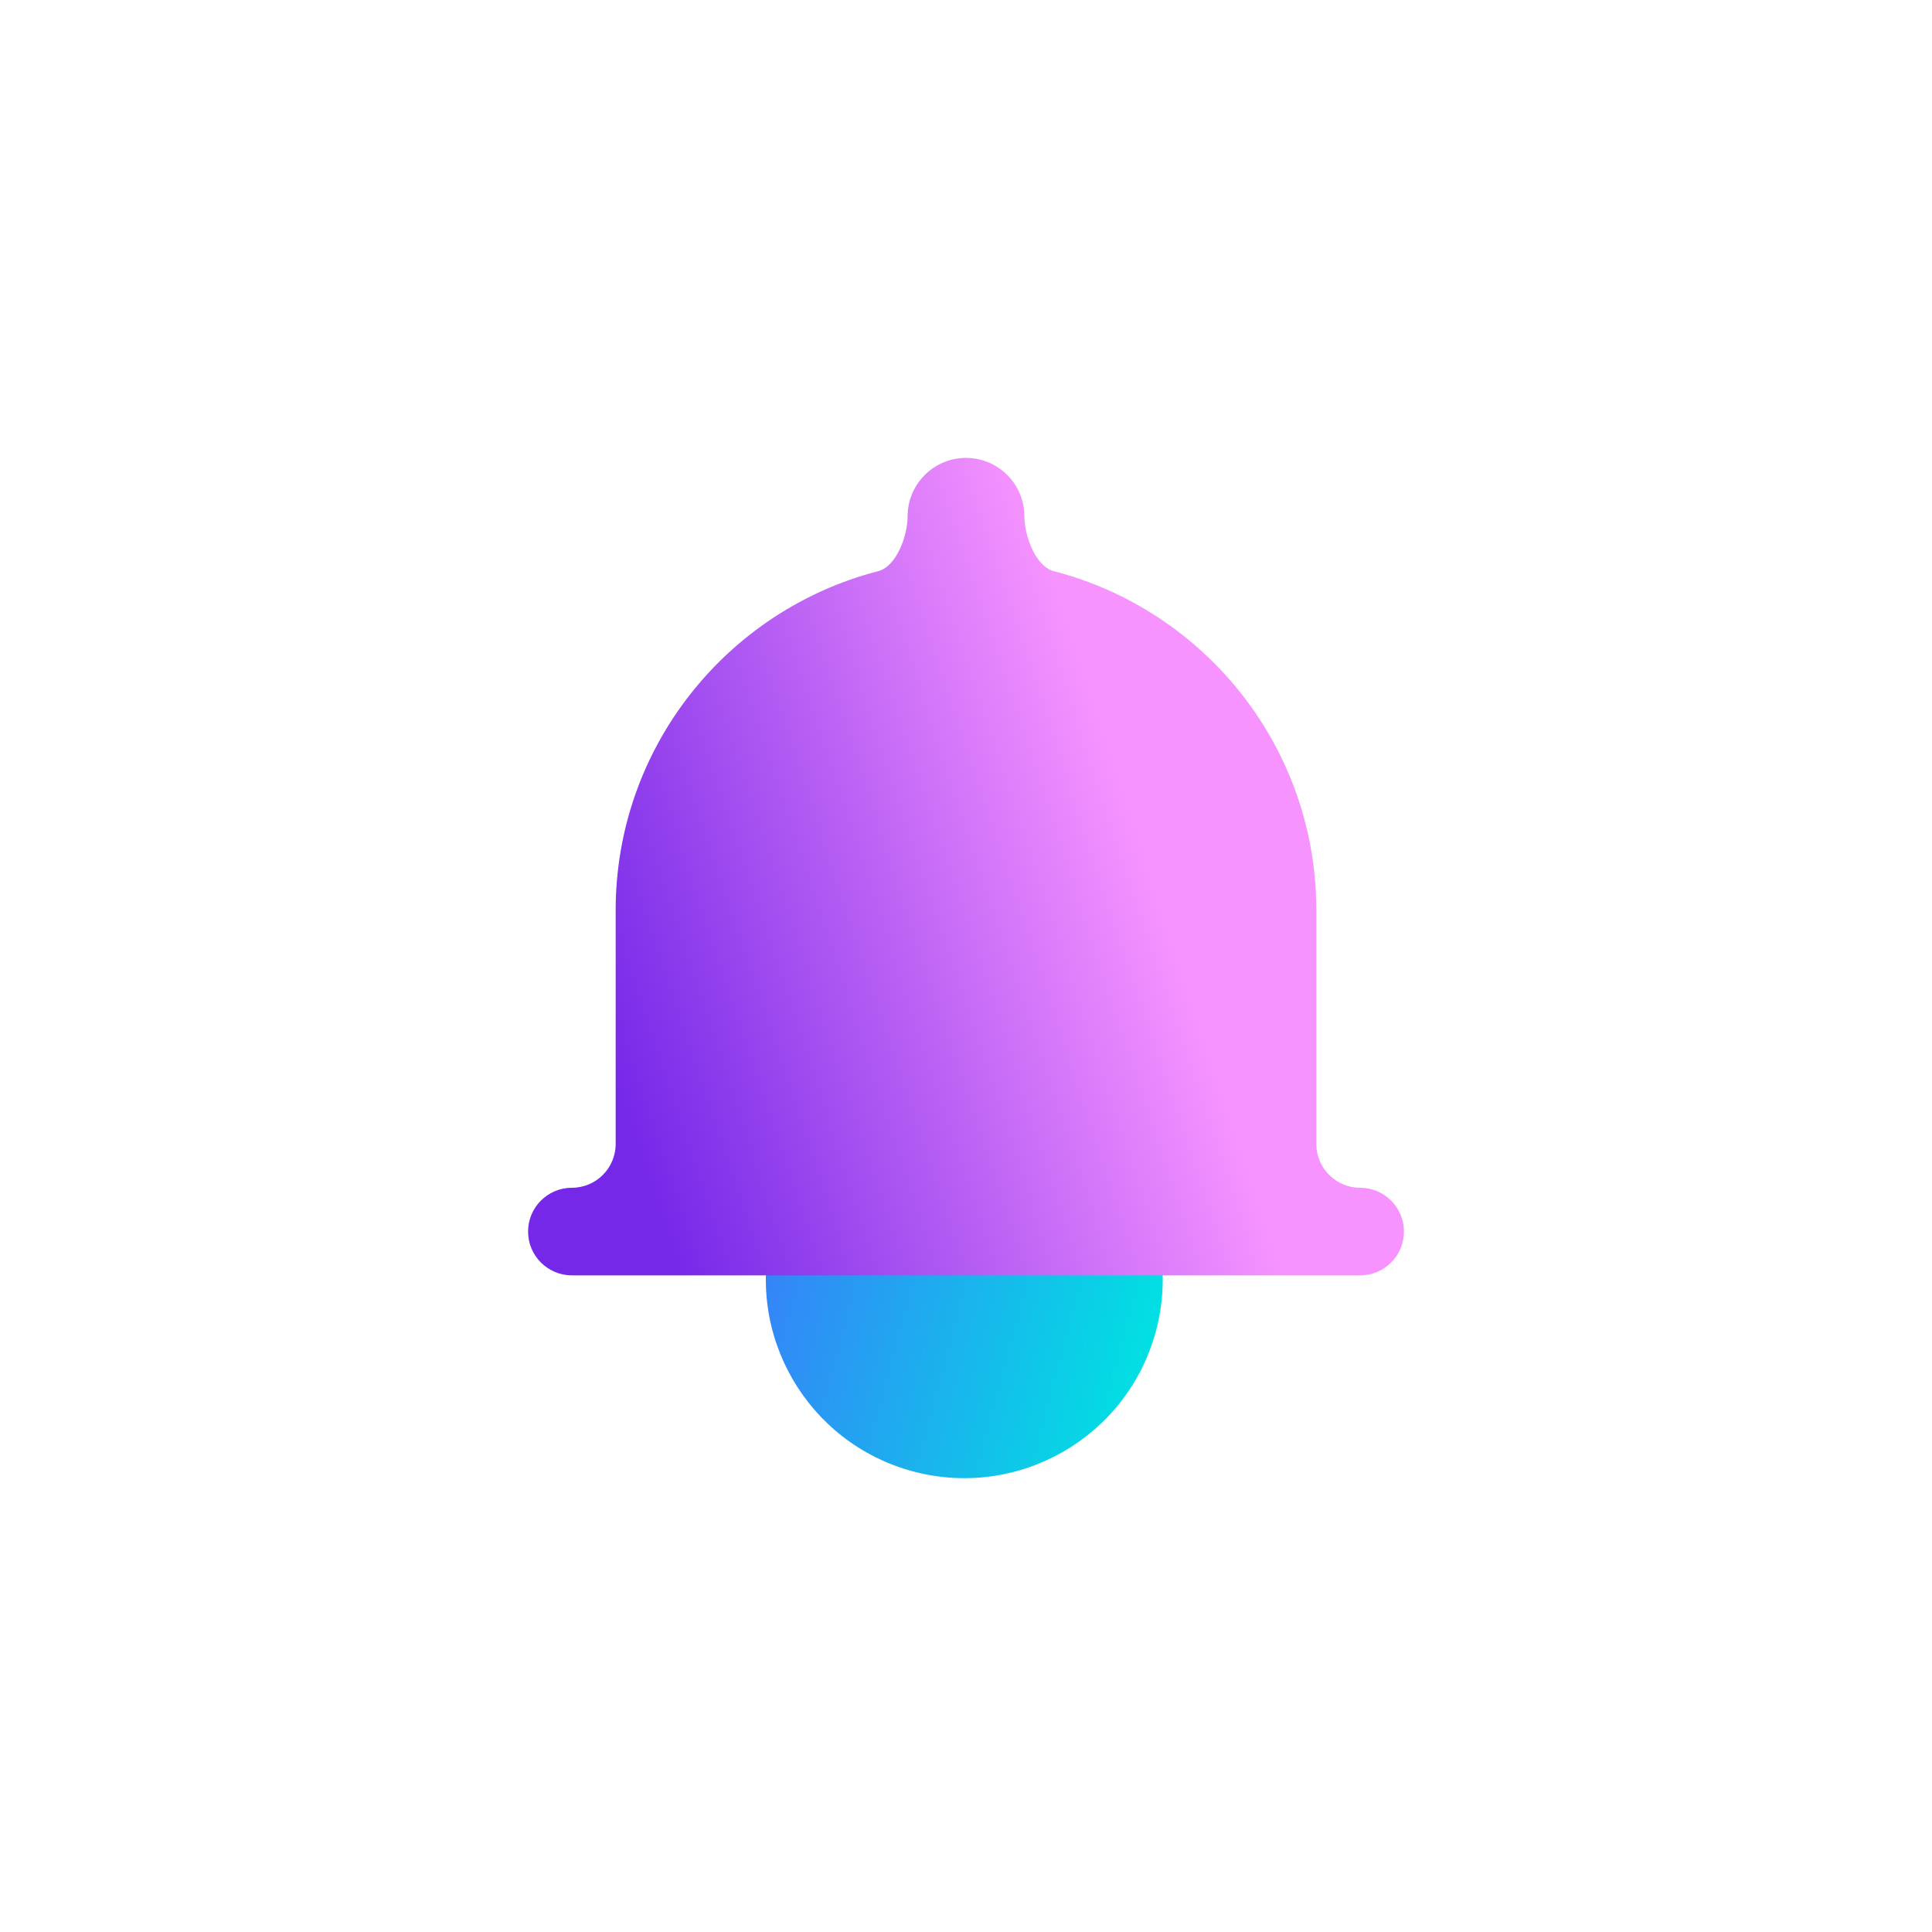 <svg width="150" height="150" viewBox="0 0 150 150" fill="none" xmlns="http://www.w3.org/2000/svg">
	<rect width="150" height="150" fill="white" />
	<circle cx="74.867" cy="99.359" r="15.403" transform="rotate(105 74.867 99.359)" fill="url(#paint0_linear_401_302)" />
	<path d="M105.6 92.218C103.722 92.218 102.2 90.696 102.2 88.818V70.684C102.2 58.019 93.544 47.376 81.825 44.348C80.383 43.975 79.533 41.574 79.533 40.084C79.533 37.585 77.5 35.551 75 35.551C72.5 35.551 70.467 37.585 70.467 40.084C70.467 41.574 69.618 43.975 68.175 44.348C56.456 47.376 47.8 58.019 47.8 70.684V88.818C47.8 90.696 46.278 92.218 44.4 92.218C42.522 92.218 41 93.74 41 95.618C41 97.496 42.522 99.018 44.4 99.018H105.6C107.478 99.018 109 97.496 109 95.618C109 93.74 107.478 92.218 105.6 92.218Z" fill="url(#paint1_linear_401_302)" />
	<defs>
		<linearGradient id="paint0_linear_401_302" x1="74.867" y1="83.956" x2="74.867" y2="114.763" gradientUnits="userSpaceOnUse">
			<stop stop-color="#01E0E2" />
			<stop offset="1" stop-color="#3583F8" />
		</linearGradient>
		<linearGradient id="paint1_linear_401_302" x1="52.5" y1="99" x2="95" y2="85" gradientUnits="userSpaceOnUse">
			<stop stop-color="#7528E8" />
			<stop offset="1" stop-color="#F693FF" />
		</linearGradient>
	</defs>
</svg>